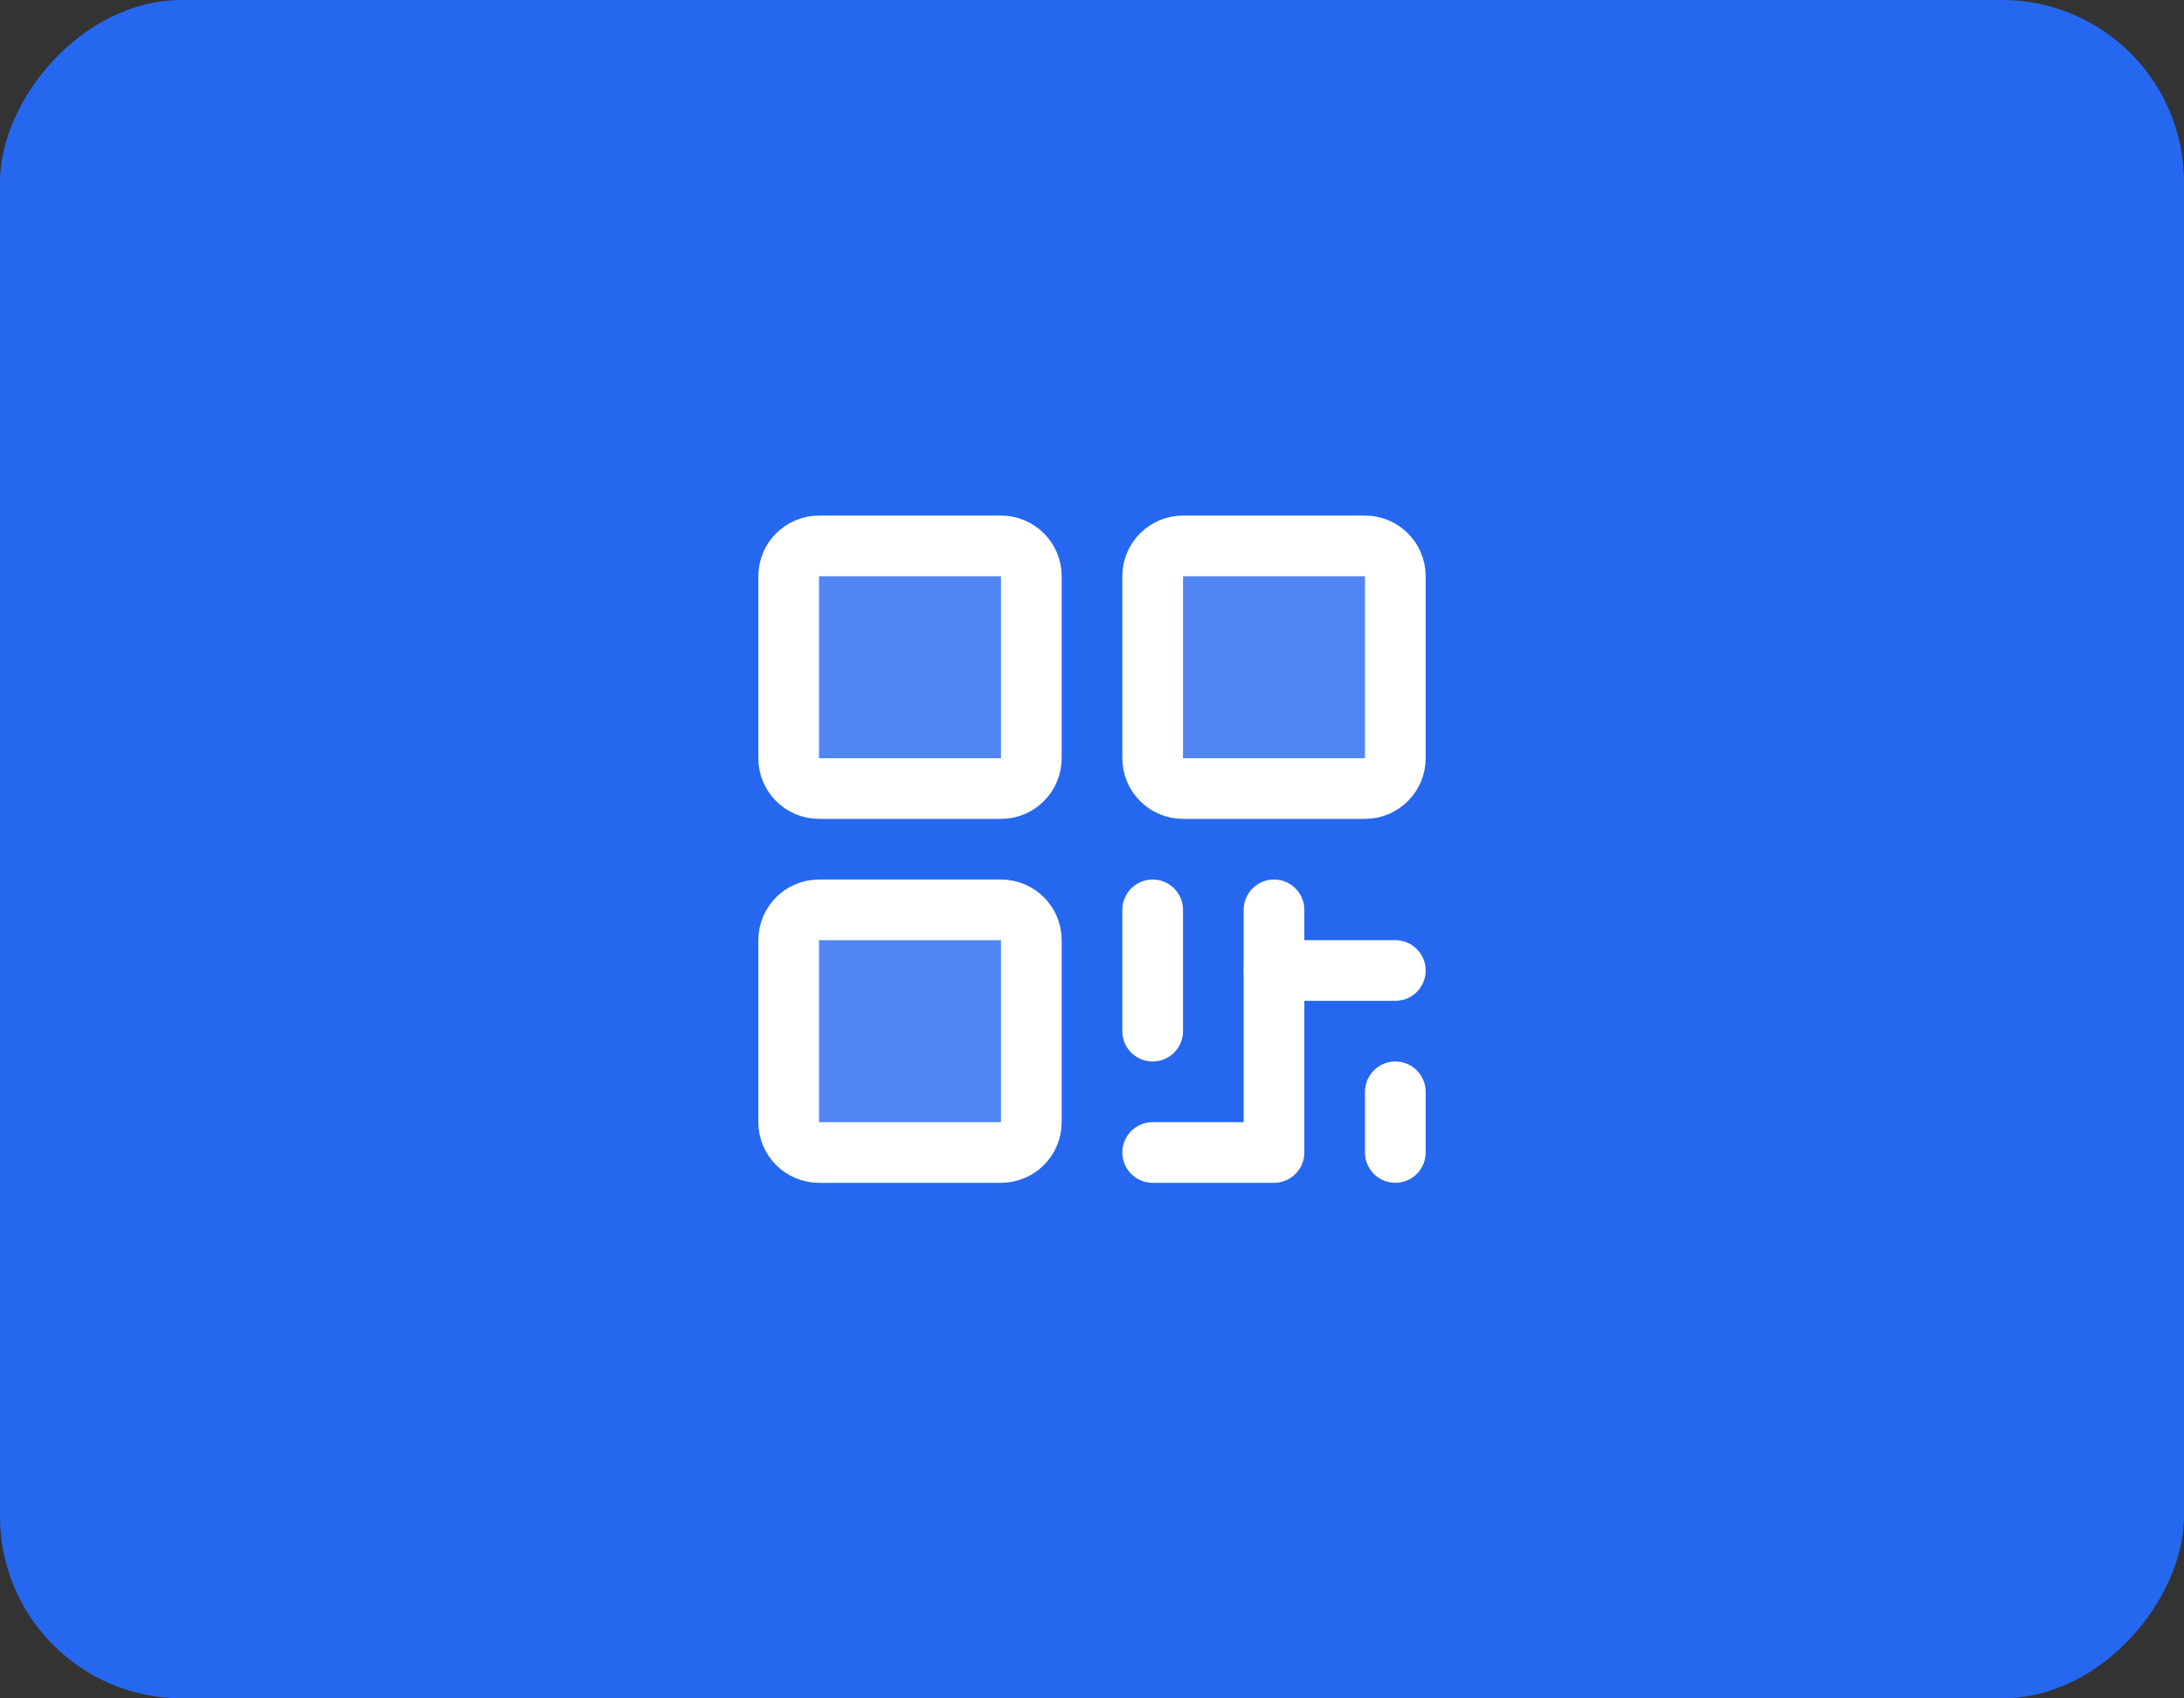 <svg width="72" height="56" viewBox="0 0 72 56" fill="none" xmlns="http://www.w3.org/2000/svg">
<rect x="0" y="0" width="72" height="56" fill="#333333" stroke="none"/>
<rect width="72" height="56" rx="6" transform="matrix(-1 0 0 1 72 0)" fill="#2568EF"/>
<path opacity="0.2" d="M33 18H27C26.448 18 26 18.448 26 19V25C26 25.552 26.448 26 27 26H33C33.553 26 34 25.552 34 25V19C34 18.448 33.553 18 33 18Z" fill="white"/>
<path opacity="0.2" d="M33 30H27C26.448 30 26 30.448 26 31V37C26 37.552 26.448 38 27 38H33C33.553 38 34 37.552 34 37V31C34 30.448 33.553 30 33 30Z" fill="white"/>
<path opacity="0.2" d="M45 18H39C38.448 18 38 18.448 38 19V25C38 25.552 38.448 26 39 26H45C45.553 26 46 25.552 46 25V19C46 18.448 45.553 18 45 18Z" fill="white"/>
<path d="M33 18H27C26.448 18 26 18.448 26 19V25C26 25.552 26.448 26 27 26H33C33.553 26 34 25.552 34 25V19C34 18.448 33.553 18 33 18Z" stroke="white" stroke-width="2" stroke-linecap="round" stroke-linejoin="round"/>
<path d="M45 18H39C38.448 18 38 18.448 38 19V25C38 25.552 38.448 26 39 26H45C45.552 26 46 25.552 46 25V19C46 18.448 45.552 18 45 18Z" stroke="white" stroke-width="2" stroke-linecap="round" stroke-linejoin="round"/>
<path d="M33 30H27C26.448 30 26 30.448 26 31V37C26 37.552 26.448 38 27 38H33C33.553 38 34 37.552 34 37V31C34 30.448 33.553 30 33 30Z" stroke="white" stroke-width="2" stroke-linecap="round" stroke-linejoin="round"/>
<path d="M38 30V34" stroke="white" stroke-width="2" stroke-linecap="round" stroke-linejoin="round"/>
<path d="M38 38H42V30" stroke="white" stroke-width="2" stroke-linecap="round" stroke-linejoin="round"/>
<path d="M42 32H46" stroke="white" stroke-width="2" stroke-linecap="round" stroke-linejoin="round"/>
<path d="M46 36V38" stroke="white" stroke-width="2" stroke-linecap="round" stroke-linejoin="round"/>
</svg>
